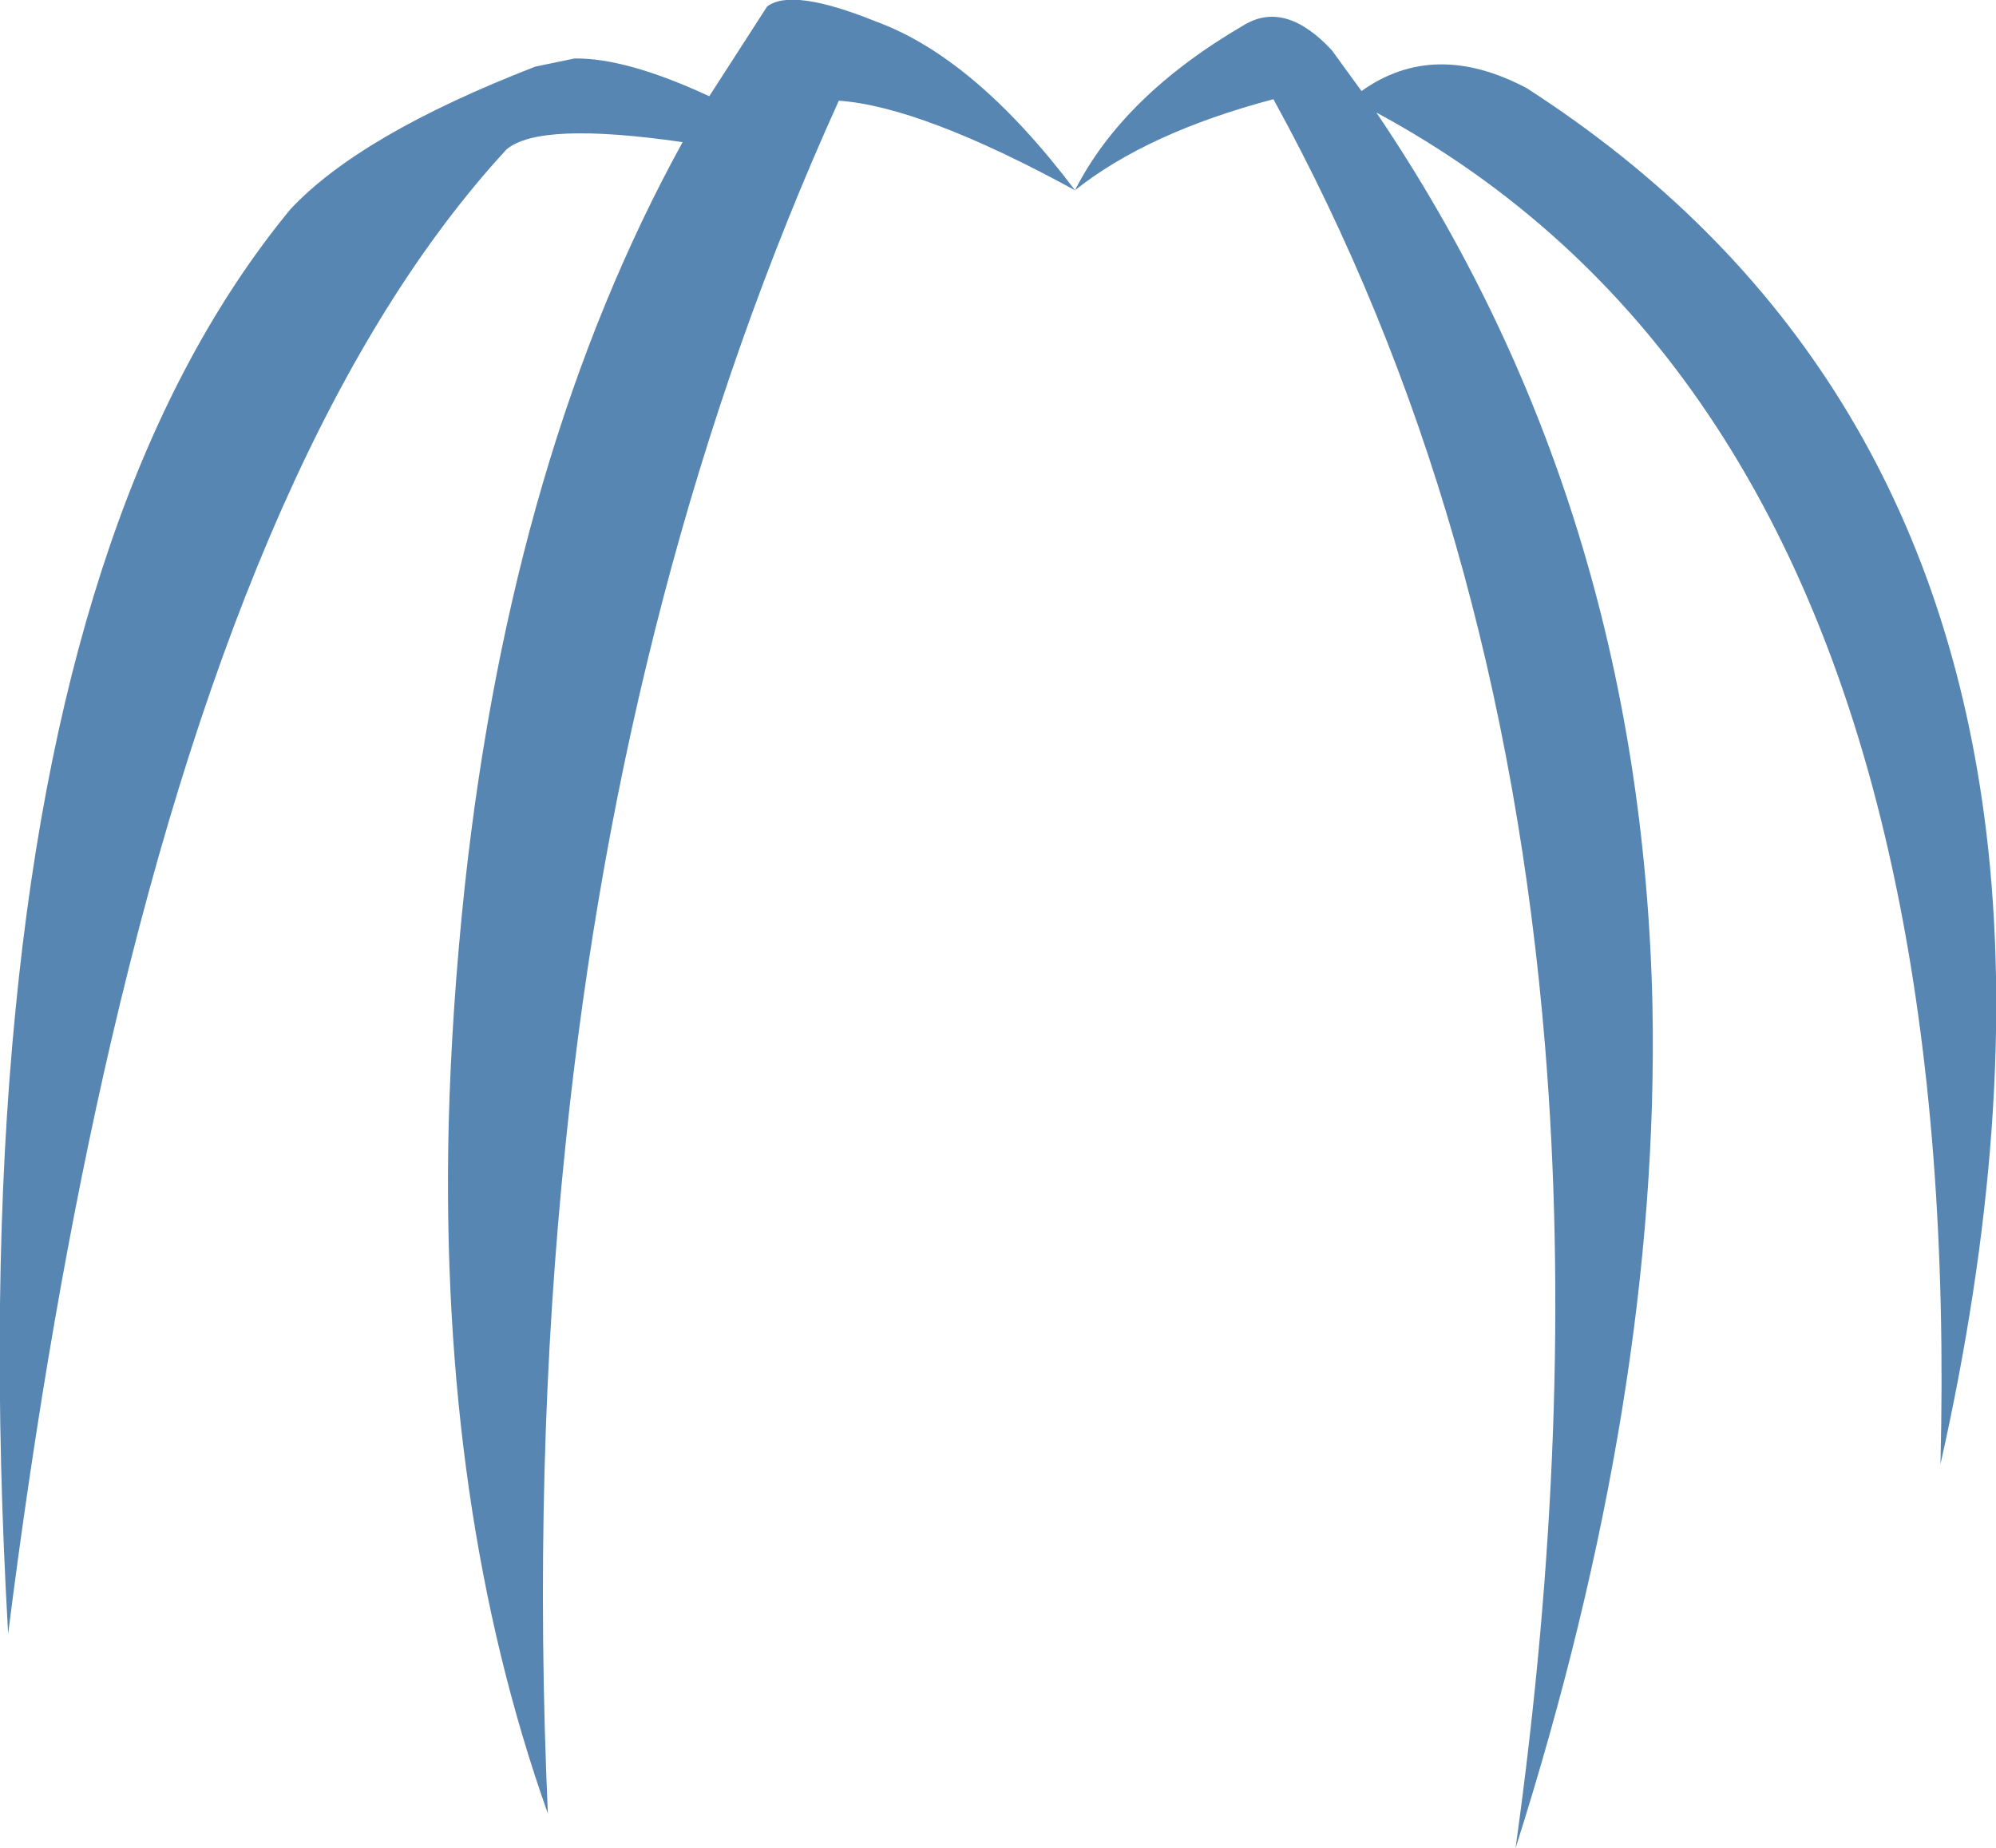 <?xml version="1.0" encoding="UTF-8" standalone="no"?>
<svg xmlns:xlink="http://www.w3.org/1999/xlink" height="124.85px" width="134.8px" xmlns="http://www.w3.org/2000/svg">
  <g transform="matrix(1.0, 0.0, 0.0, 1.0, 67.4, 62.4)">
    <path d="M5.2 -49.55 Q8.45 -55.95 16.6 -60.7 19.4 -62.4 22.55 -59.0 L24.55 -56.25 Q29.45 -59.75 35.7 -56.45 62.8 -39.0 66.75 -6.15 69.0 12.65 63.65 36.5 64.2 14.6 60.65 -2.55 52.9 -40.05 25.55 -54.8 43.45 -28.35 44.2 5.55 44.7 31.75 34.95 62.45 39.0 33.45 36.95 8.3 34.0 -27.7 18.6 -55.7 10.1 -53.45 5.2 -49.55 -5.15 -55.2 -10.75 -55.6 -25.25 -23.6 -29.2 14.85 -31.45 36.45 -30.4 60.1 -37.7 39.55 -37.1 13.6 -36.9 5.75 -36.0 -2.65 -32.8 -31.9 -21.3 -52.8 -31.0 -54.2 -33.2 -52.3 -50.2 -33.85 -59.9 7.95 -64.05 25.8 -66.85 47.95 -68.2 24.5 -66.35 5.8 -62.85 -29.95 -47.8 -48.25 -43.1 -53.3 -31.25 -57.9 L-28.6 -58.45 Q-25.1 -58.5 -19.5 -55.9 L-15.6 -61.95 Q-13.95 -63.25 -8.25 -60.95 -1.55 -58.5 5.2 -49.55" fill="#5686b1" fill-rule="evenodd" stroke="none"/>
  </g>
</svg>
